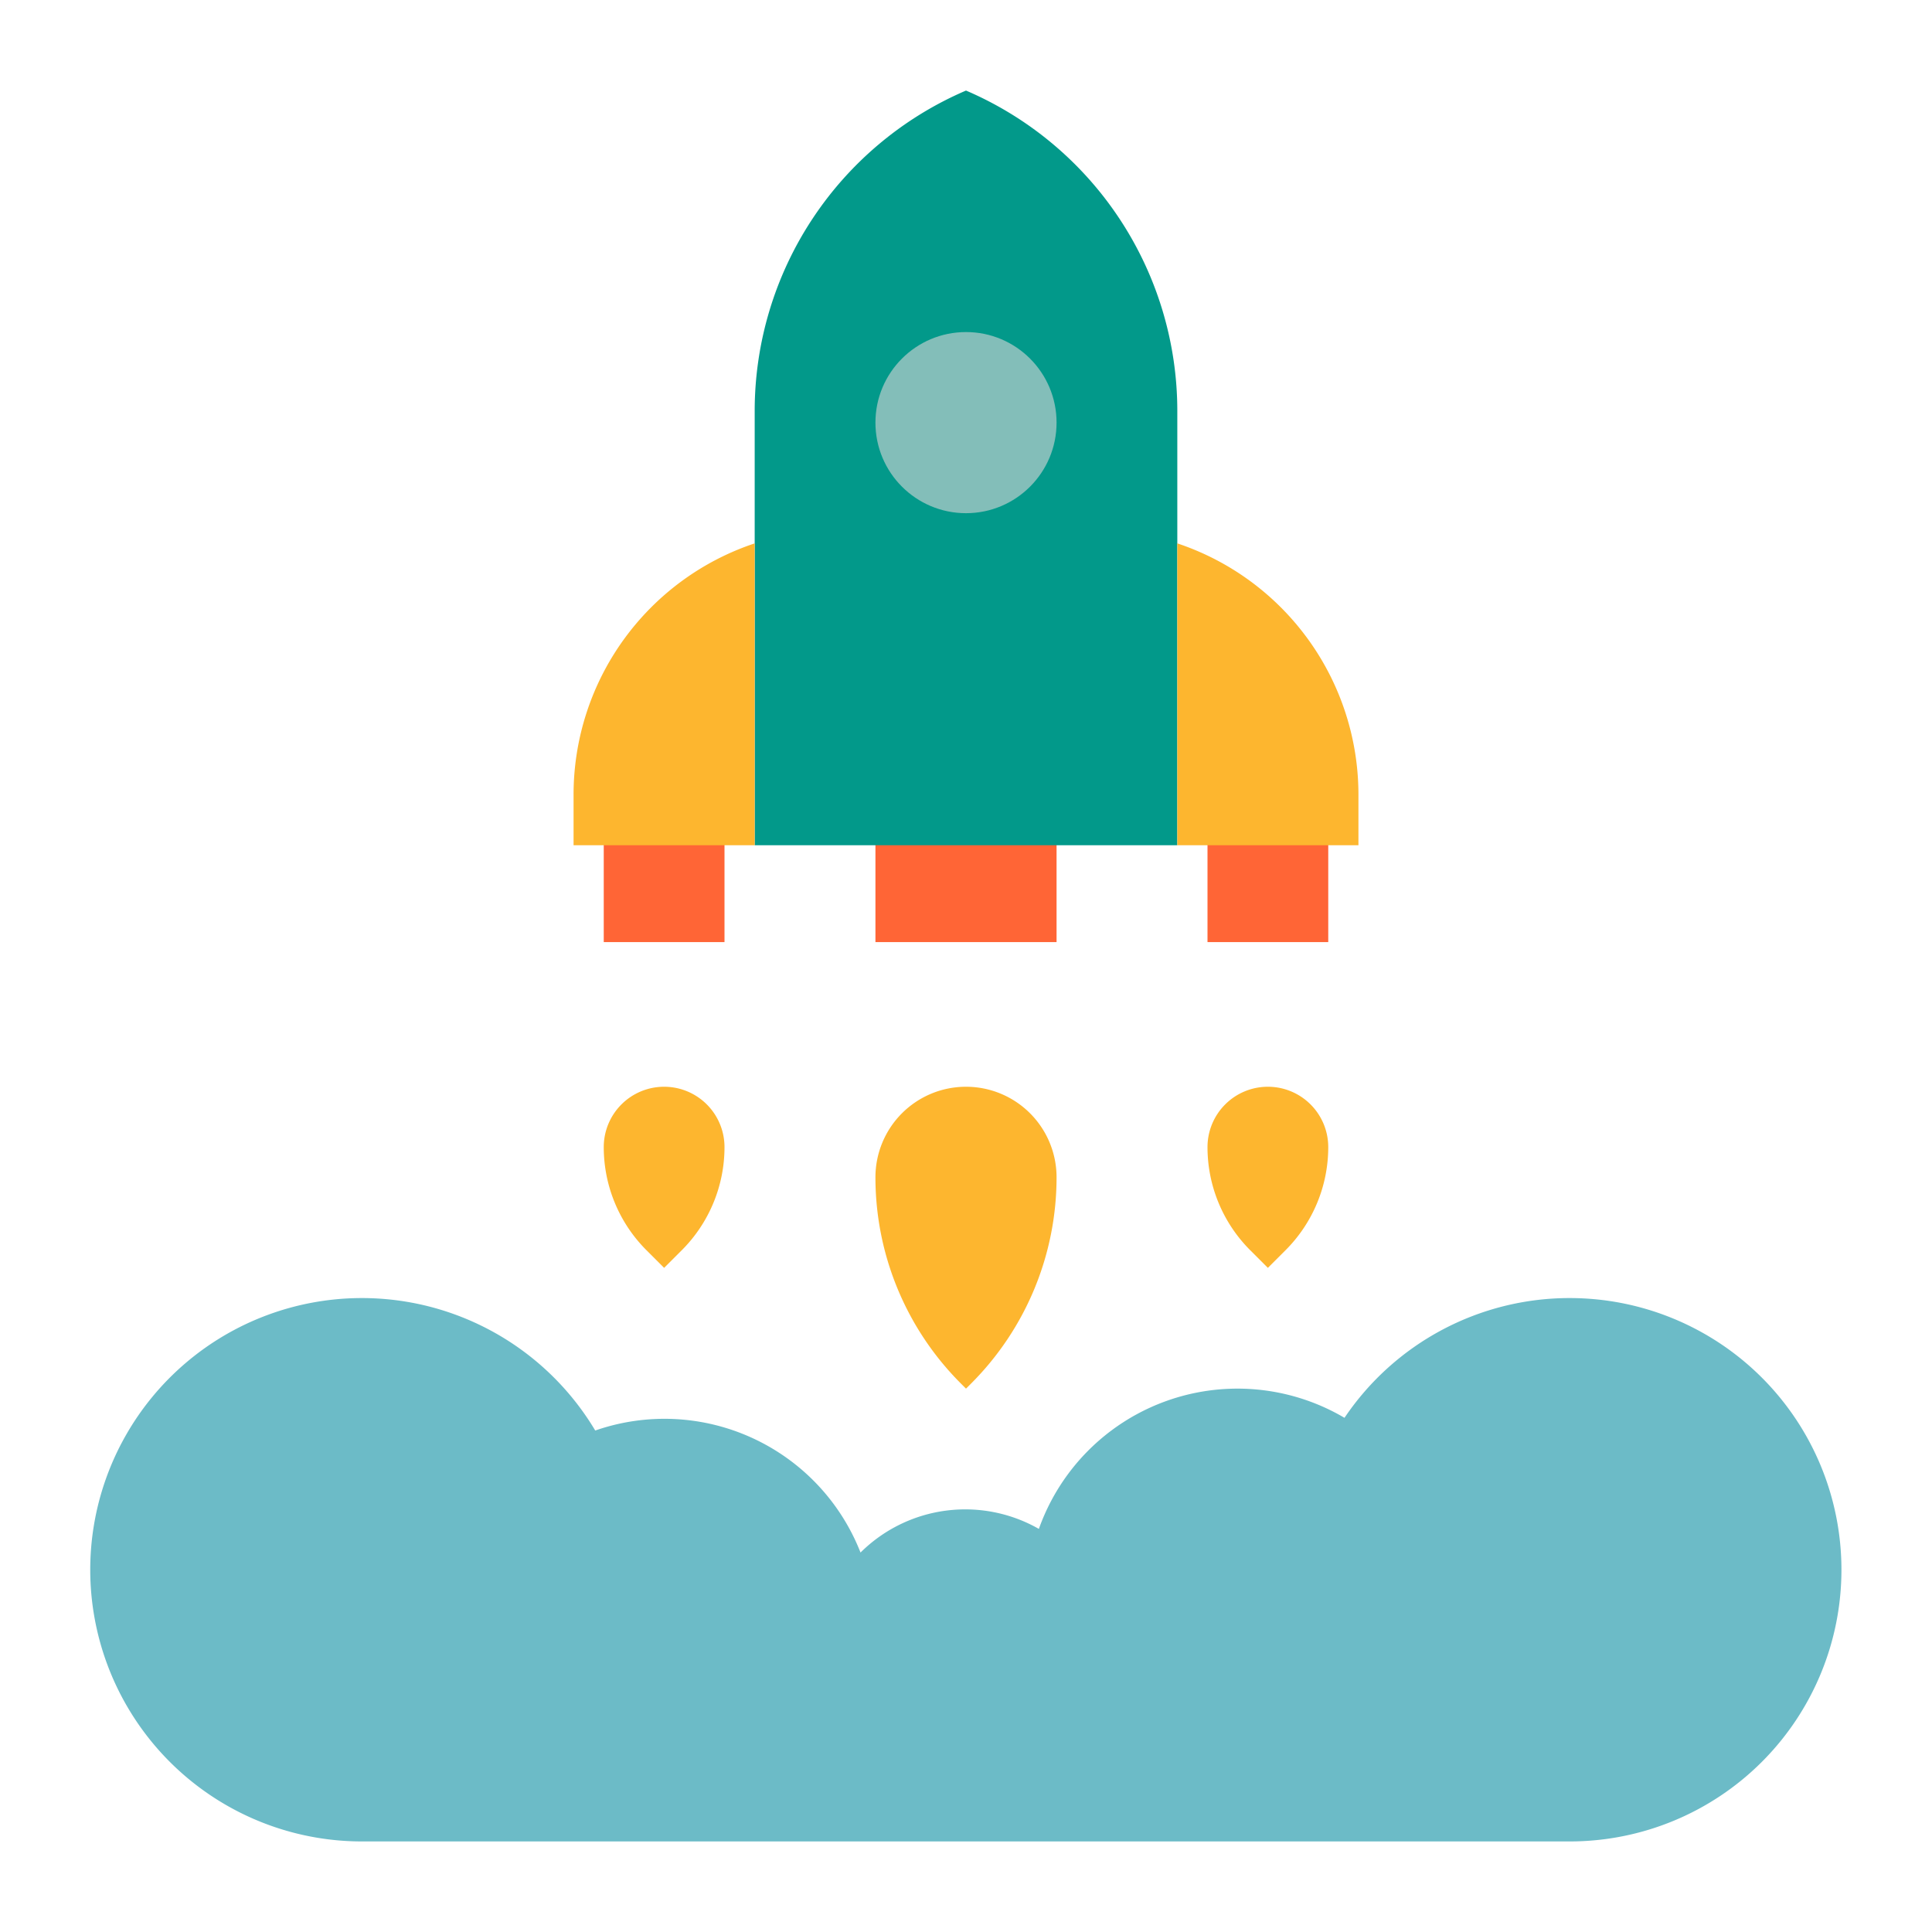 <?xml version="1.0"?>
<svg xmlns="http://www.w3.org/2000/svg" viewBox="0 0 64 64" width="512" height="512"><g id="Flat"><rect x="29" y="22.458" width="6" height="8.75" style="fill:#ff6536"/><rect x="20" y="22.458" width="4" height="8.75" style="fill:#ff6536"/><rect x="40" y="22.458" width="4" height="8.75" style="fill:#ff6536"/><path d="M52,43a8.991,8.991,0,0,0-7.462,3.967,6.981,6.981,0,0,0-10.124,3.68,4.922,4.922,0,0,0-5.908.783,6.975,6.975,0,0,0-8.788-4.042A9,9,0,1,0,12,61H52a9,9,0,0,0,0-18Z" style="fill:#6cbbc7"/><path d="M32,36a3,3,0,0,0-3,3,9.656,9.656,0,0,0,2.828,6.828L32,46l.172-.172A9.656,9.656,0,0,0,35,39,3,3,0,0,0,32,36Z" style="fill:#fdb62f"/><path d="M39,13.616V28H25V13.616A11.55,11.55,0,0,1,32,3h0A11.55,11.55,0,0,1,39,13.616Z" style="fill:#02998a"/><path d="M25,18h0a8.775,8.775,0,0,0-6,8.325V28h6Z" style="fill:#fdb62f"/><path d="M39,18h0a8.775,8.775,0,0,1,6,8.325V28H39Z" style="fill:#fdb62f"/><path d="M22,36a2,2,0,0,0-2,2,4.828,4.828,0,0,0,1.414,3.414L22,42l.586-.586A4.828,4.828,0,0,0,24,38,2,2,0,0,0,22,36Z" style="fill:#fdb62f"/><path d="M42,36a2,2,0,0,0-2,2,4.828,4.828,0,0,0,1.414,3.414L42,42l.586-.586A4.828,4.828,0,0,0,44,38,2,2,0,0,0,42,36Z" style="fill:#fdb62f"/><circle cx="32" cy="14" r="3" style="fill:#83beb9"/></g></svg>
